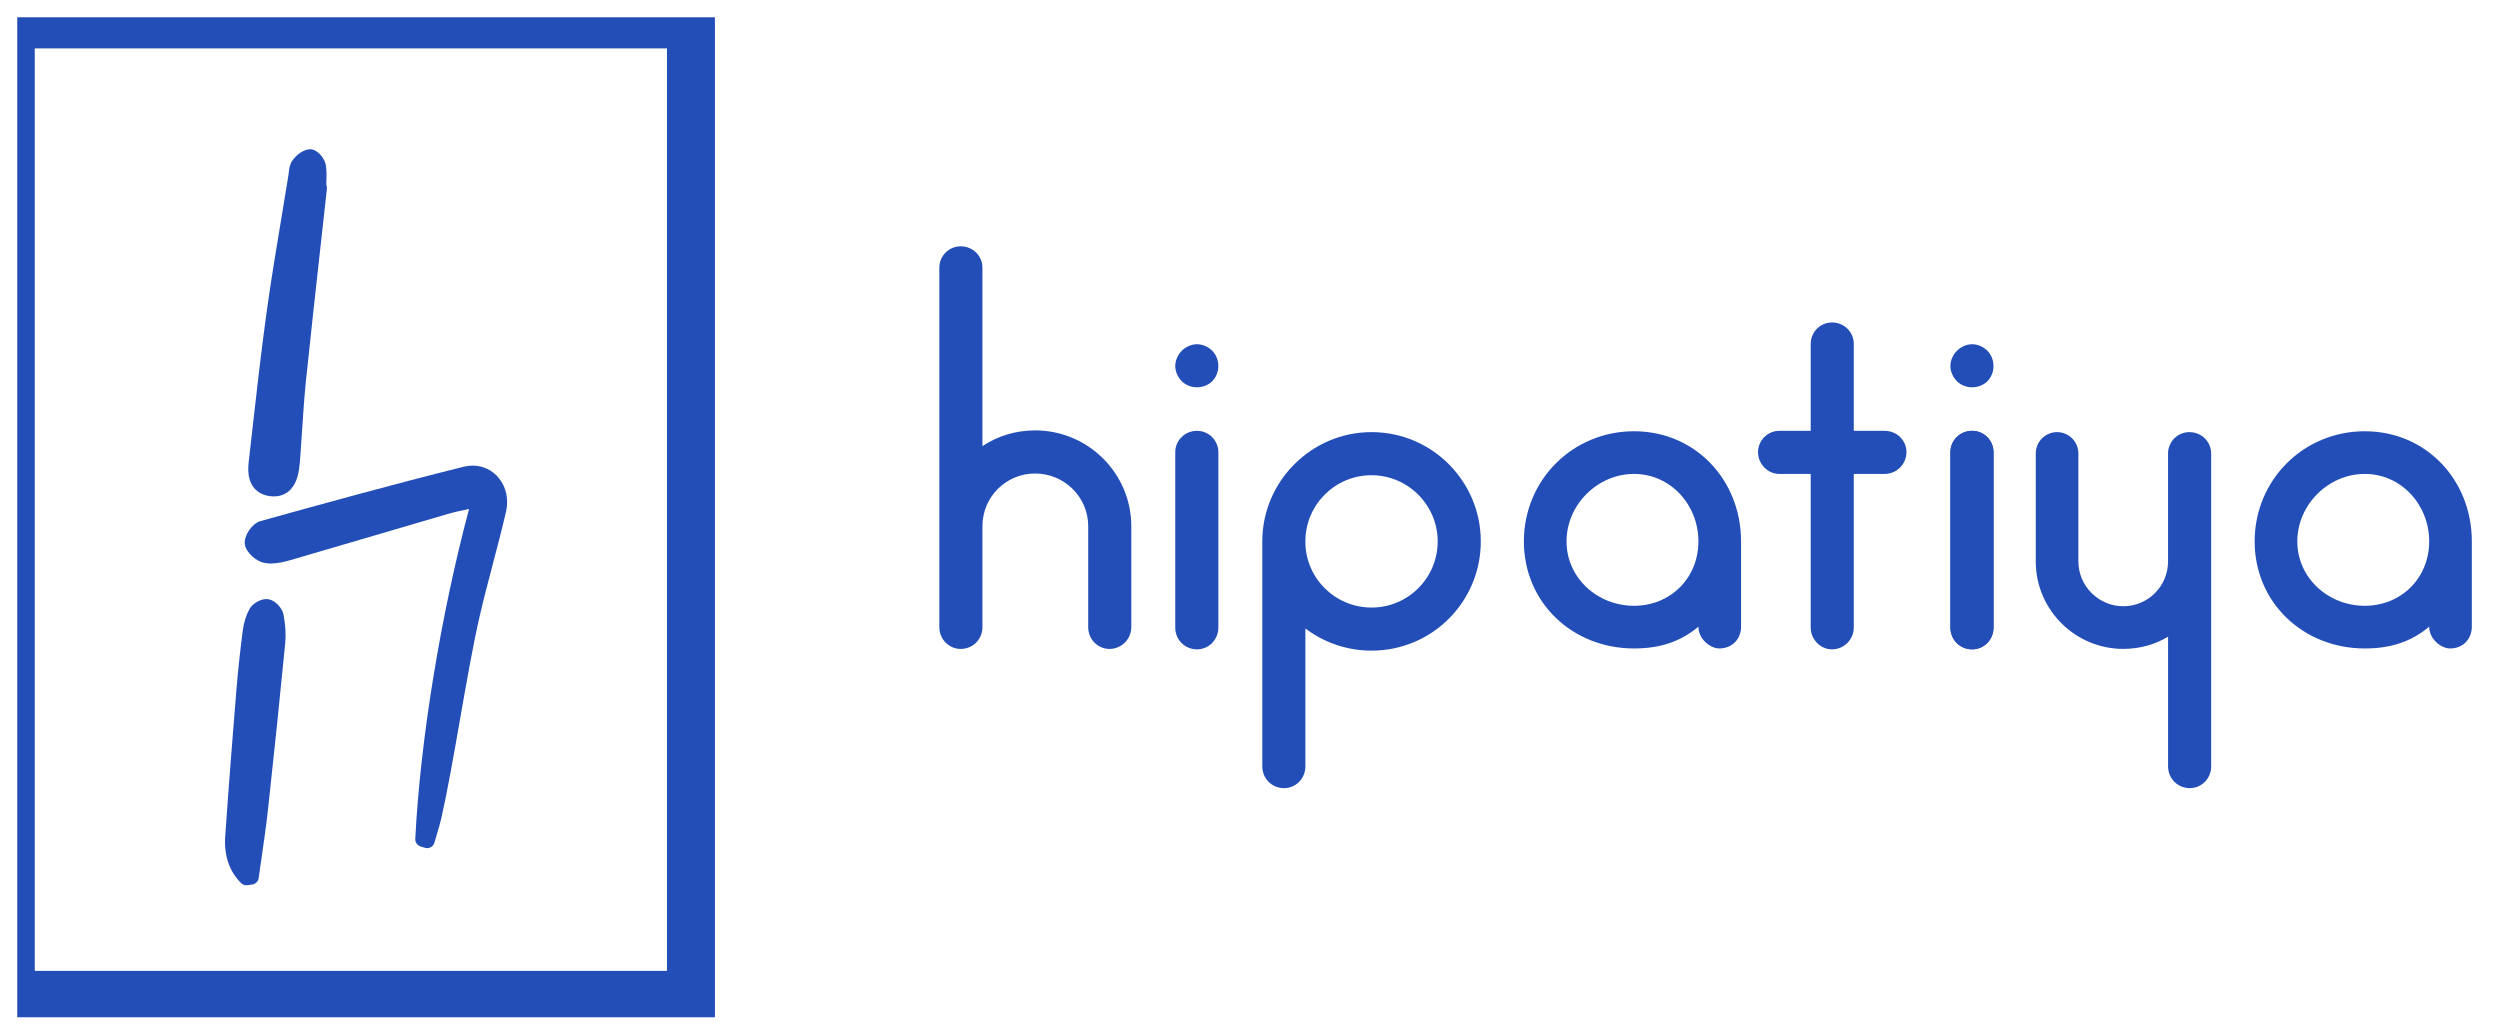 <?xml version="1.0" encoding="utf-8"?>
<!-- Generator: Adobe Illustrator 16.0.0, SVG Export Plug-In . SVG Version: 6.00 Build 0)  -->
<!DOCTYPE svg PUBLIC "-//W3C//DTD SVG 1.1//EN" "http://www.w3.org/Graphics/SVG/1.1/DTD/svg11.dtd">
<svg version="1.1" id="Layer_1" xmlns="http://www.w3.org/2000/svg" xmlns:xlink="http://www.w3.org/1999/xlink" x="0px" y="0px"
	 width="145px" height="60px" viewBox="0 0 145 60" enable-background="new 0 0 145 60" xml:space="preserve">
<g>
	<g>
		<path fill="#234EB7" d="M65.615,30.518v5.856c0,0.707-0.581,1.264-1.262,1.264s-1.237-0.557-1.237-1.264v-5.856
			c0-1.692-1.388-3.055-3.08-3.055c-1.69,0-3.055,1.363-3.055,3.055v5.856c0,0.707-0.556,1.264-1.262,1.264
			c-0.681,0-1.237-0.557-1.237-1.264V15.523c0-0.681,0.556-1.237,1.237-1.237c0.707,0,1.262,0.556,1.262,1.237v10.349
			c0.884-0.58,1.918-0.909,3.055-0.909C63.115,24.962,65.615,27.462,65.615,30.518z"/>
		<path fill="#234EB7" d="M68.543,22.111c-0.228-0.228-0.378-0.555-0.378-0.884c0-0.328,0.151-0.656,0.378-0.883
			c0.227-0.227,0.555-0.379,0.883-0.379c0.329,0,0.657,0.152,0.884,0.379c0.227,0.227,0.354,0.555,0.354,0.883
			c0,0.33-0.127,0.657-0.354,0.884c-0.228,0.227-0.555,0.353-0.884,0.353C69.098,22.464,68.77,22.338,68.543,22.111z M68.165,36.399
			V26.225c0-0.681,0.555-1.237,1.262-1.237c0.682,0,1.238,0.556,1.238,1.237v10.174c0,0.707-0.557,1.263-1.238,1.263
			C68.719,37.662,68.165,37.106,68.165,36.399z"/>
		<path fill="#234EB7" d="M100.981,31.4v4.948c0,0.732-0.53,1.263-1.262,1.263c-0.505,0-1.211-0.53-1.211-1.263
			c-1.087,0.908-2.298,1.263-3.736,1.263c-3.56,0-6.387-2.65-6.387-6.211c0-3.559,2.827-6.387,6.387-6.387
			S100.981,27.841,100.981,31.4z M98.508,31.4c0-2.12-1.616-3.912-3.736-3.912c-2.122,0-3.913,1.792-3.913,3.912
			s1.792,3.736,3.913,3.736C96.892,35.137,98.508,33.521,98.508,31.4z"/>
		<path fill="#234EB7" d="M110.575,26.225c0,0.682-0.556,1.263-1.263,1.263h-1.793v8.911c0,0.682-0.555,1.263-1.261,1.263
			c-0.682,0-1.237-0.581-1.237-1.263v-8.911h-1.817c-0.683,0-1.238-0.582-1.238-1.263c0-0.681,0.555-1.237,1.238-1.237h1.817V19.94
			c0-0.683,0.555-1.237,1.237-1.237c0.706,0,1.261,0.555,1.261,1.237v5.048h1.793C110.019,24.988,110.575,25.544,110.575,26.225z"/>
		<path fill="#234EB7" d="M113.502,22.111c-0.227-0.228-0.379-0.555-0.379-0.884c0-0.328,0.152-0.656,0.379-0.883
			c0.228-0.227,0.556-0.379,0.883-0.379c0.329,0,0.657,0.152,0.884,0.379c0.228,0.227,0.354,0.555,0.354,0.883
			c0,0.33-0.126,0.657-0.354,0.884c-0.227,0.227-0.555,0.353-0.884,0.353C114.058,22.464,113.73,22.338,113.502,22.111z"/>
		<path fill="#234EB7" d="M113.124,36.399V26.225c0-0.681,0.555-1.237,1.262-1.237c0.682,0,1.238,0.556,1.238,1.237v10.174
			c0,0.707-0.556,1.263-1.238,1.263C113.679,37.662,113.124,37.106,113.124,36.399z"/>
		<path fill="#234EB7" d="M143.366,31.4v4.948c0,0.732-0.529,1.263-1.262,1.263c-0.505,0-1.211-0.53-1.211-1.263
			c-1.085,0.908-2.297,1.263-3.736,1.263c-3.559,0-6.387-2.65-6.387-6.211c0-3.559,2.829-6.387,6.387-6.387
			C140.716,25.014,143.366,27.841,143.366,31.4z M140.893,31.4c0-2.12-1.616-3.912-3.736-3.912c-2.12,0-3.913,1.792-3.913,3.912
			s1.793,3.736,3.913,3.736C139.277,35.137,140.893,33.521,140.893,31.4z"/>
		<path fill="#234EB7" d="M113.124,36.399V26.225c0-0.681,0.555-1.237,1.262-1.237c0.682,0,1.238,0.556,1.238,1.237v10.174
			c0,0.707-0.556,1.263-1.238,1.263C113.679,37.662,113.124,37.106,113.124,36.399z"/>
		<path fill="#234EB7" d="M79.549,25.063c-3.483,0-6.336,2.853-6.336,6.337v0.024v13.026c0,0.707,0.555,1.263,1.262,1.263
			c0.682,0,1.237-0.556,1.237-1.263V36.45c1.061,0.807,2.398,1.287,3.837,1.287c3.509,0,6.337-2.828,6.337-6.337
			C85.887,27.917,83.058,25.063,79.549,25.063z M79.549,35.238c-2.121,0-3.837-1.718-3.837-3.813V31.4
			c0-2.12,1.716-3.837,3.837-3.837c2.121,0,3.837,1.742,3.837,3.837C83.387,33.521,81.67,35.238,79.549,35.238z"/>
		<path fill="#234EB7" d="M126.984,25.063c-0.683,0-1.237,0.556-1.237,1.237v6.261c0,1.438-1.161,2.601-2.6,2.601
			c-1.414,0-2.601-1.162-2.601-2.601v-6.261c0-0.681-0.555-1.237-1.236-1.237s-1.236,0.556-1.236,1.237v6.286c0,0,0,0,0,0.025
			c0.024,2.776,2.296,5.025,5.074,5.025c0.959,0,1.843-0.253,2.6-0.708v7.521c0,0.707,0.555,1.263,1.262,1.263
			c0.682,0,1.238-0.556,1.238-1.263v-18.15C128.246,25.62,127.69,25.063,126.984,25.063z"/>
	</g>
	<g>
		<path fill="#234EB7" d="M1,1v58h40.466V1H1z M38.683,56.309H2.017v-53.5h36.667V56.309z"/>
		<g>
			<g>
				<g>
					<g>
						<path fill="#234EB7" d="M27.417,27.005c-0.171,0-0.346,0.022-0.52,0.065c-4.108,1.023-8.244,2.166-11.797,3.156
							c-0.483,0.134-0.971,0.861-0.899,1.341c0.075,0.497,0.666,0.989,1.125,1.08c0.121,0.024,0.252,0.037,0.387,0.037
							c0.391,0,0.787-0.099,1.156-0.204c1.636-0.476,3.271-0.957,4.907-1.438c1.396-0.413,2.793-0.825,4.19-1.231
							c0.382-0.111,0.773-0.193,1.227-0.289c0.004-0.001,0.008-0.002,0.013-0.003c-1.644,6.158-2.832,13.419-3.12,19.134
							c-0.01,0.202,0.119,0.386,0.313,0.443l0.123,0.039l0.125,0.037c0.042,0.012,0.085,0.02,0.128,0.02
							c0.073,0,0.146-0.019,0.211-0.054c0.104-0.058,0.181-0.154,0.213-0.27c0.042-0.151,0.087-0.301,0.133-0.453
							c0.097-0.326,0.198-0.665,0.277-1.01c0.362-1.612,0.721-3.674,1.07-5.668c0.375-2.141,0.76-4.354,1.156-6.056
							c0.227-0.982,0.489-1.978,0.742-2.939c0.263-1.003,0.536-2.039,0.773-3.069c0.161-0.701,0.014-1.403-0.403-1.927
							C28.573,27.275,28.016,27.005,27.417,27.005L27.417,27.005z"/>
					</g>
				</g>
				<g>
					<path fill="#234EB7" d="M17.991,8.656c-0.015,0-0.041,0.001-0.056,0.002c-0.404,0.042-0.768,0.363-0.973,0.65
						c-0.164,0.229-0.193,0.503-0.217,0.724c-0.006,0.056-0.012,0.112-0.022,0.166c-0.124,0.776-0.253,1.552-0.383,2.328
						c-0.306,1.833-0.621,3.729-0.88,5.604c-0.323,2.337-0.59,4.719-0.85,7.023l-0.189,1.676c-0.184,1.605,0.812,1.897,1.249,1.95
						c0.073,0.008,0.144,0.013,0.211,0.013c0.466,0,1.275-0.208,1.468-1.599c0.035-0.253,0.053-0.509,0.072-0.764l0.006-0.082
						c0.034-0.463,0.064-0.928,0.095-1.392c0.061-0.942,0.125-1.917,0.223-2.867c0.274-2.636,0.566-5.27,0.858-7.904l0.358-3.235
						c0.008-0.08-0.005-0.159-0.037-0.229c0.002-0.06,0.003-0.121,0.006-0.181c0.012-0.322,0.025-0.655-0.039-0.994
						C18.827,9.187,18.417,8.656,17.991,8.656L17.991,8.656z"/>
				</g>
				<g>
					<g>
						<path fill="#234EB7" d="M15.449,34.746L15.449,34.746c-0.356,0-0.802,0.261-0.976,0.571c-0.197,0.354-0.334,0.796-0.396,1.278
							c-0.158,1.222-0.278,2.353-0.369,3.46c-0.188,2.315-0.432,5.367-0.645,8.442c-0.077,1.112,0.23,2.026,0.912,2.716
							c0.084,0.084,0.197,0.132,0.314,0.132c0.019,0,0.038-0.002,0.057-0.005l0.271-0.035c0.198-0.025,0.36-0.181,0.387-0.378
							c0.057-0.411,0.116-0.821,0.175-1.233c0.128-0.883,0.26-1.794,0.36-2.699c0.35-3.183,0.688-6.441,1.003-9.684
							c0.05-0.51,0.017-1.07-0.098-1.665c-0.077-0.396-0.487-0.819-0.861-0.889C15.541,34.75,15.497,34.746,15.449,34.746
							L15.449,34.746z"/>
					</g>
				</g>
			</g>
		</g>
	</g>
</g>
</svg>
